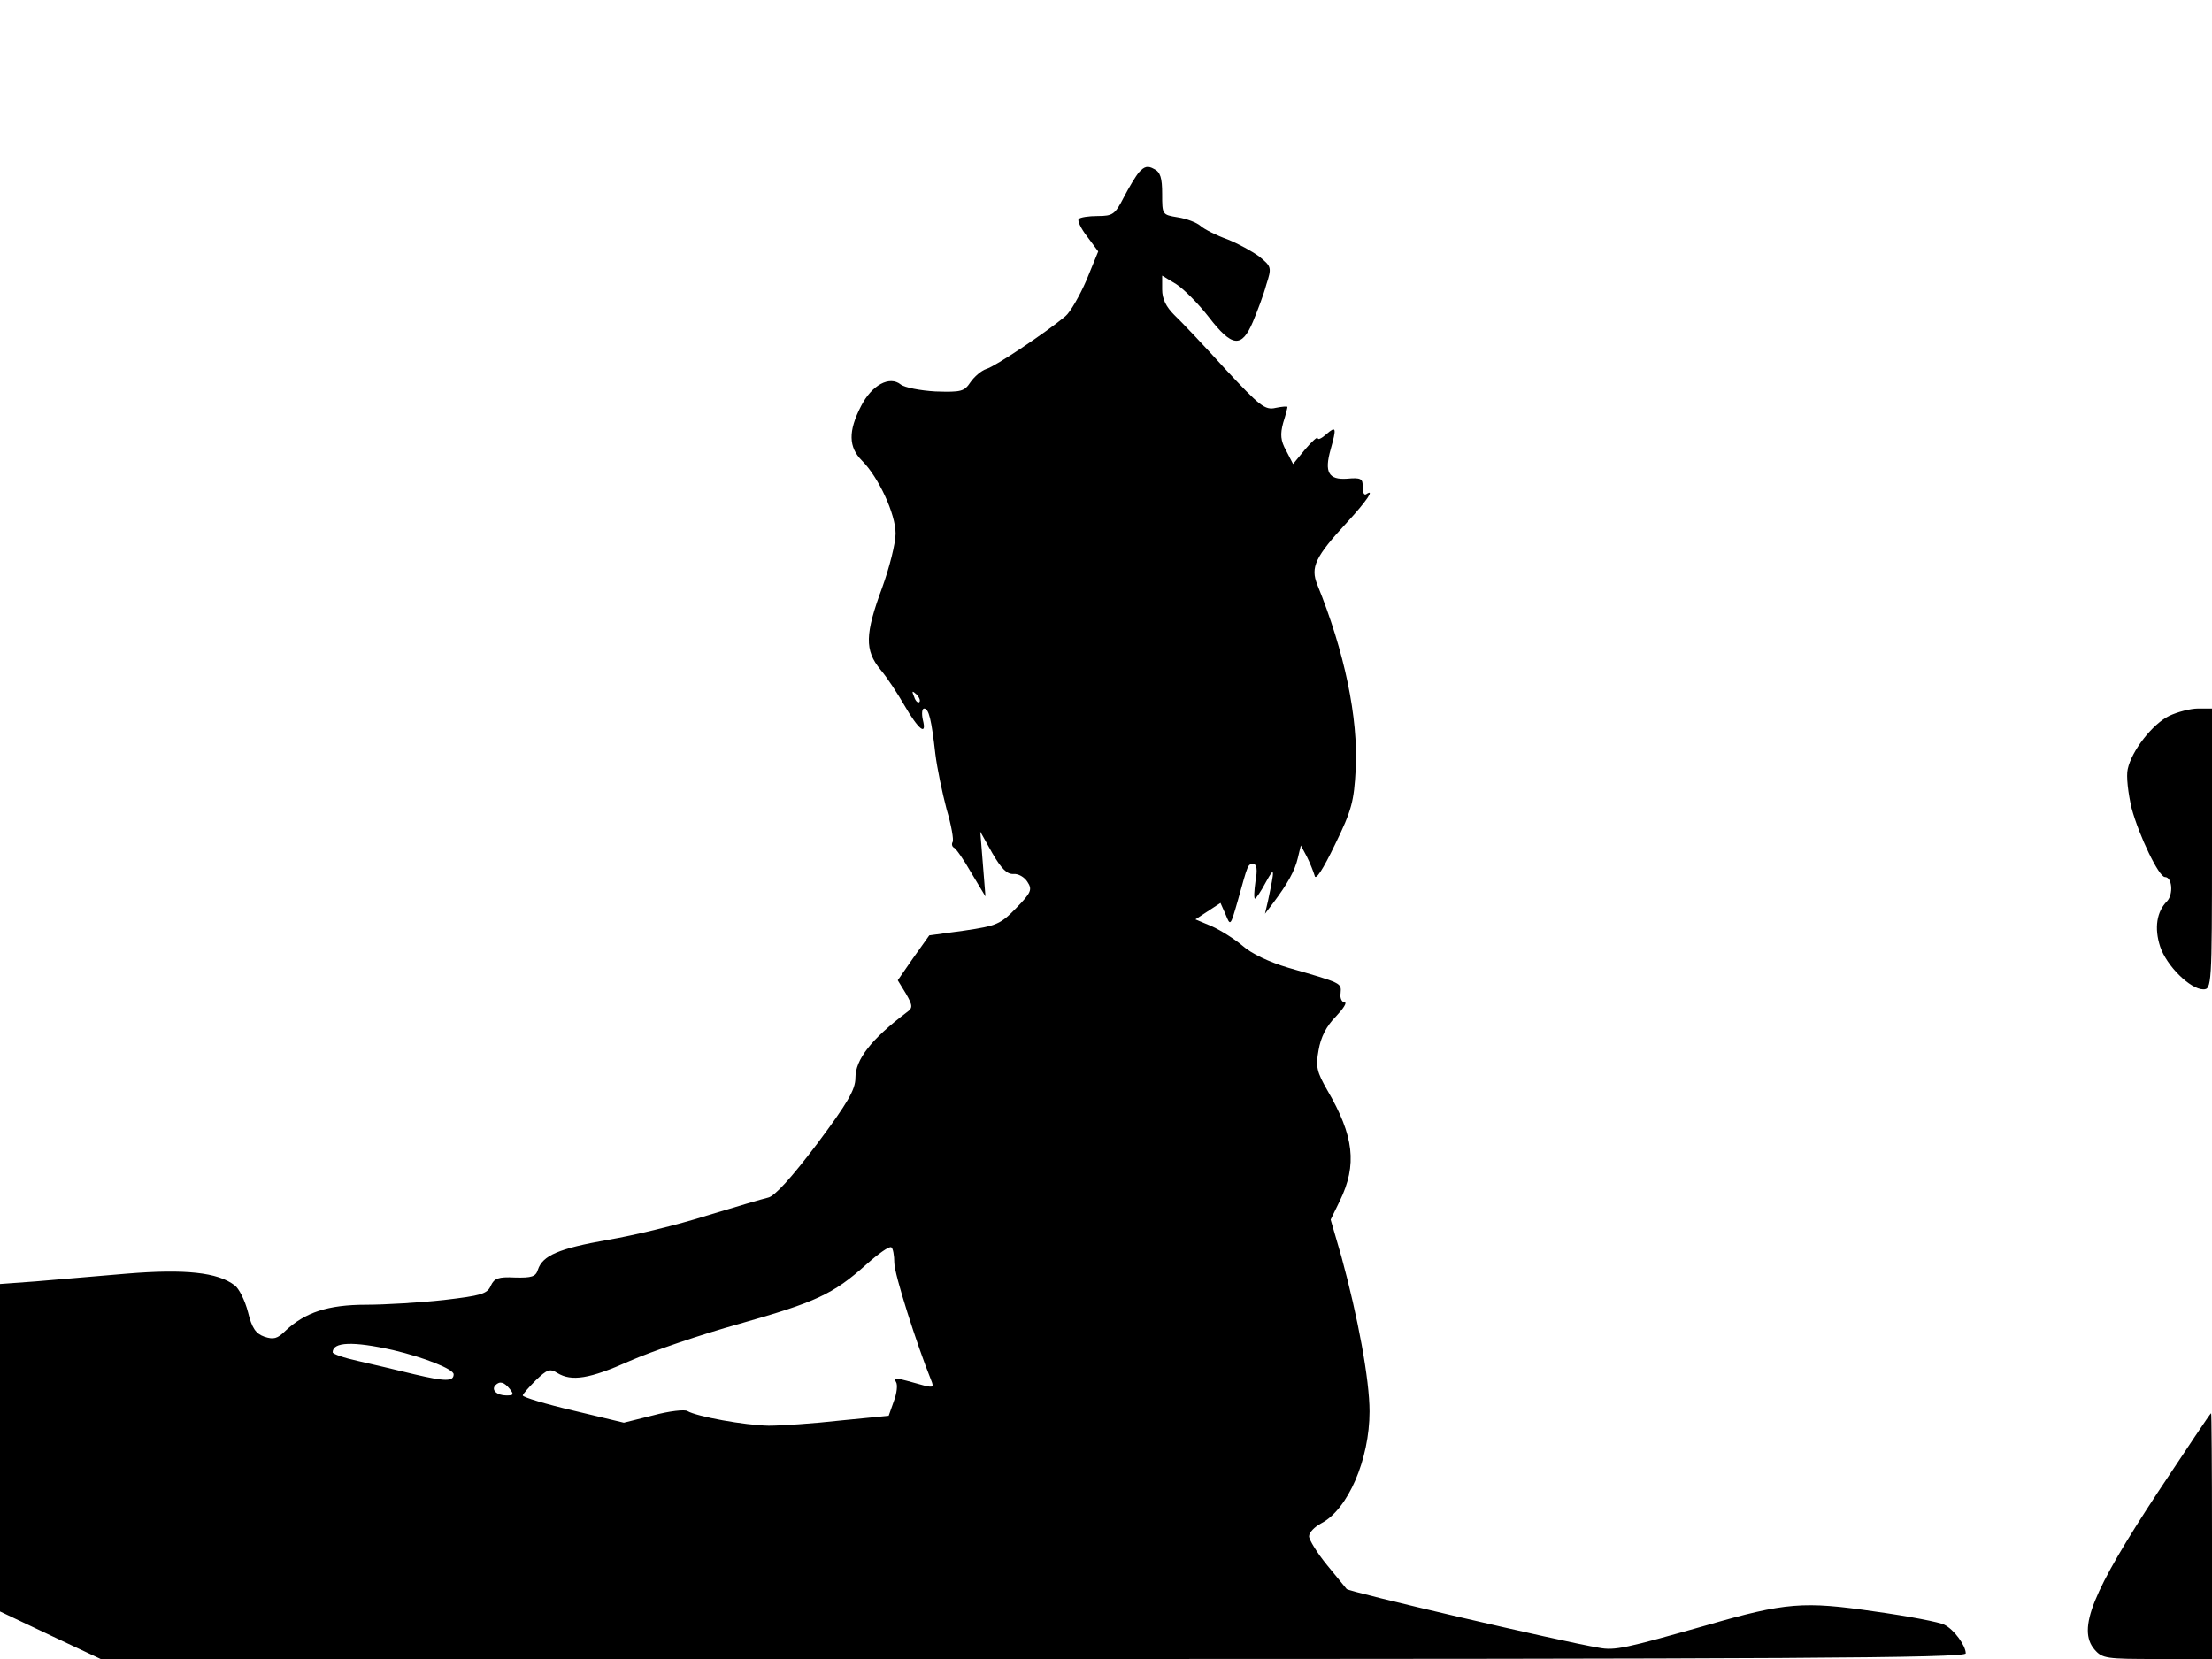 <svg xmlns="http://www.w3.org/2000/svg" width="682.667" height="512" version="1.0" viewBox="0 0 512 384"><path d="M263.7 39.8c-.8.9-2.4 3.6-3.6 5.9-2 3.9-2.5 4.3-6 4.3-2.1 0-4.1.3-4.4.7-.4.3.5 2.2 1.9 4l2.6 3.5-2.7 6.6c-1.6 3.7-3.8 7.5-4.9 8.4-4.4 3.7-16.2 11.6-18.3 12.2-1.2.4-2.8 1.8-3.7 3.1-1.4 2.1-2.1 2.3-8.1 2.1-3.5-.2-7.1-.9-8-1.6-2.6-2.1-6.7.1-9.2 5-3 5.8-2.9 9.5.2 12.6 3.9 3.9 7.8 12.4 7.8 16.9 0 2.2-1.4 7.8-3.1 12.5-4 10.8-4.1 14.5-.4 19 1.6 1.9 4 5.6 5.5 8.2 3.3 5.7 5.3 7.3 4.3 3.4-.3-1.4-.2-2.6.3-2.6 1.1 0 1.7 2.6 2.6 10.5.4 3.3 1.6 9 2.6 12.8 1.1 3.7 1.7 7.1 1.4 7.6s-.1 1.1.3 1.3c.4.1 2.3 2.8 4 5.8l3.3 5.5-.6-7.5-.6-7.5 2.8 5c2.1 3.6 3.4 4.9 4.9 4.8 1.1-.1 2.5.7 3.2 1.8 1.2 1.8.9 2.5-2.6 6.1-3.6 3.7-4.5 4.1-12 5.2l-8.1 1.1-3.7 5.2-3.6 5.2 1.9 3.1c1.6 2.8 1.6 3.3.2 4.3-8.2 6.2-11.9 10.9-11.9 15.2 0 2.7-1.8 5.8-8.9 15.3-5.9 7.8-9.8 12.1-11.3 12.4-1.3.3-7.7 2.2-14.3 4.2-6.6 2.1-16.9 4.6-22.9 5.6-11.3 2-15 3.6-16.1 6.9-.5 1.6-1.4 1.9-5.3 1.8-3.9-.2-4.8.2-5.6 1.9-.8 1.9-2.3 2.3-10.8 3.3-5.4.6-13.6 1.1-18.1 1.1-8.8 0-14.1 1.8-18.6 6-1.9 1.9-2.8 2.1-4.9 1.4-2-.7-2.9-2-3.8-5.7-.7-2.7-2.1-5.5-3.1-6.2-3.9-3-11.5-3.8-24.9-2.7-7.1.6-16.6 1.4-21.2 1.8l-8.2.6V373l11.6 5.5 11.7 5.5h215.8c174.5 0 215.9-.2 215.9-1.3 0-1.8-2.7-5.5-4.9-6.6-1-.6-8.3-2-16.2-3.1-16.4-2.4-20.6-2.1-38.9 3.2-18.7 5.3-21.2 5.9-24.9 5.2-9-1.5-58.1-13-58.4-13.6-.1-.1-2.1-2.6-4.5-5.5-2.3-2.8-4.2-5.9-4.2-6.7 0-.9 1.3-2.2 2.8-3 6.2-3.2 11.2-14.8 11.2-25.9 0-7.4-2.7-21.9-6.5-35.8l-2.5-8.6 2.1-4.3c4.1-8.4 3.3-15.1-2.9-25.7-2.4-4.2-2.7-5.4-2-9.2.5-3 1.8-5.6 4-7.8 1.7-1.8 2.7-3.3 2-3.3-.6 0-1.1-1-.9-2.1.2-2.4.4-2.3-12.1-5.9-4.4-1.3-8.6-3.3-10.6-5.1-1.9-1.6-5.1-3.6-7.1-4.5l-3.8-1.6 2.9-1.9 2.9-1.9 1.2 2.7c1.1 2.7 1.1 2.7 2.8-3.2 2.4-8.6 2.3-8.5 3.6-8.5.8 0 1 1.3.5 4-.3 2.2-.4 4-.1 4 .2 0 1.4-1.7 2.5-3.8 2.1-3.8 2.1-3.3.5 4.3l-.7 3 1.9-2.5c3.3-4.4 5-7.4 5.7-10.4l.7-2.9 1.4 2.6c.7 1.4 1.5 3.4 1.8 4.4.2 1.2 1.9-1.4 4.7-7.2 3.9-8 4.4-10 4.8-17.5.6-11.9-2.6-27.2-8.9-42.7-1.6-4-.5-6.4 6.9-14.4 4.7-5.1 6.5-7.9 4.4-6.5-.5.3-.8-.5-.8-1.7.1-1.9-.4-2.2-3.6-1.9-4.3.3-5.3-1.5-3.8-6.8 1.4-5 1.3-5.5-1-3.5-1.1 1-2 1.4-2 .9 0-.4-1.3.7-2.9 2.6l-2.8 3.4-1.6-3.1c-1.3-2.3-1.4-3.8-.7-6.4.6-1.9 1-3.5 1-3.7s-1.2-.1-2.7.2c-2.5.6-3.7-.4-11.8-9.1-4.9-5.4-10.2-11-11.7-12.4-1.9-1.9-2.8-3.7-2.8-5.9v-3.2l3.3 2c1.7 1.1 5.1 4.5 7.5 7.6 5.4 7 7.6 7.2 10.2 1.1 1-2.4 2.5-6.3 3.1-8.6 1.3-4 1.2-4.2-1.6-6.5-1.6-1.2-4.9-3-7.4-4-2.5-.9-5.3-2.3-6.2-3.1s-3.3-1.7-5.3-2c-3.6-.6-3.6-.6-3.6-5.4 0-3.7-.4-5.1-1.9-5.8-1.4-.8-2.2-.6-3.4.7m-50.9 122.7c-.3.3-.9-.2-1.2-1.2-.6-1.4-.5-1.5.5-.6.7.7 1 1.5.7 1.8M207 292.3c0 2.6 5.2 18.9 8.5 27.1.7 1.7.5 1.8-1.6 1.3-6.8-1.9-7.2-2-6.5-.8.4.6.2 2.6-.5 4.4l-1.2 3.4-11.2 1.1c-6.2.7-13.6 1.2-16.6 1.2-5.5-.1-16.6-2.1-18.8-3.4-.6-.4-4.2 0-7.9 1l-6.8 1.7-11.7-2.8c-6.4-1.5-11.7-3.1-11.7-3.5 0-.3 1.4-1.9 3-3.5 2.6-2.5 3.3-2.8 5-1.7 3.3 2 7.4 1.4 16.8-2.8 5-2.2 16.4-6.1 25.4-8.6 17.6-5 21.6-6.8 29.3-13.7 2.8-2.5 5.3-4.3 5.8-4 .4.2.7 1.9.7 3.6M91 312.5c7.2 1.7 14 4.4 14 5.6 0 1.7-1.9 1.7-9.1 0-4.1-1-10-2.4-13.1-3.1-3.2-.7-5.8-1.6-5.8-2 0-2.4 4.7-2.6 14-.5m27 9c1 1.3.9 1.5-.8 1.5-2.2 0-3.6-1.3-2.5-2.4 1-1 2-.7 3.3.9m384.1-155.8c-3.9 1.9-8.7 8.1-9.6 12.3-.4 1.6.1 5.7.9 9.1 1.7 6.3 6.3 15.9 7.7 15.9 1.7 0 2 4 .5 5.6-2.4 2.4-3 6.2-1.6 10.5 1.5 4.5 7 9.9 10 9.9 1.9 0 2-.9 2-32.5V164h-3.2c-1.8 0-4.8.8-6.7 1.7m-2.5 179.5c-15.4 23.4-18.8 31.9-14.8 36.6 1.8 2.1 2.7 2.2 14.6 2.2H512v-28.5c0-15.7-.1-28.5-.2-28.4-.2 0-5.6 8.2-12.2 18.1"/></svg>